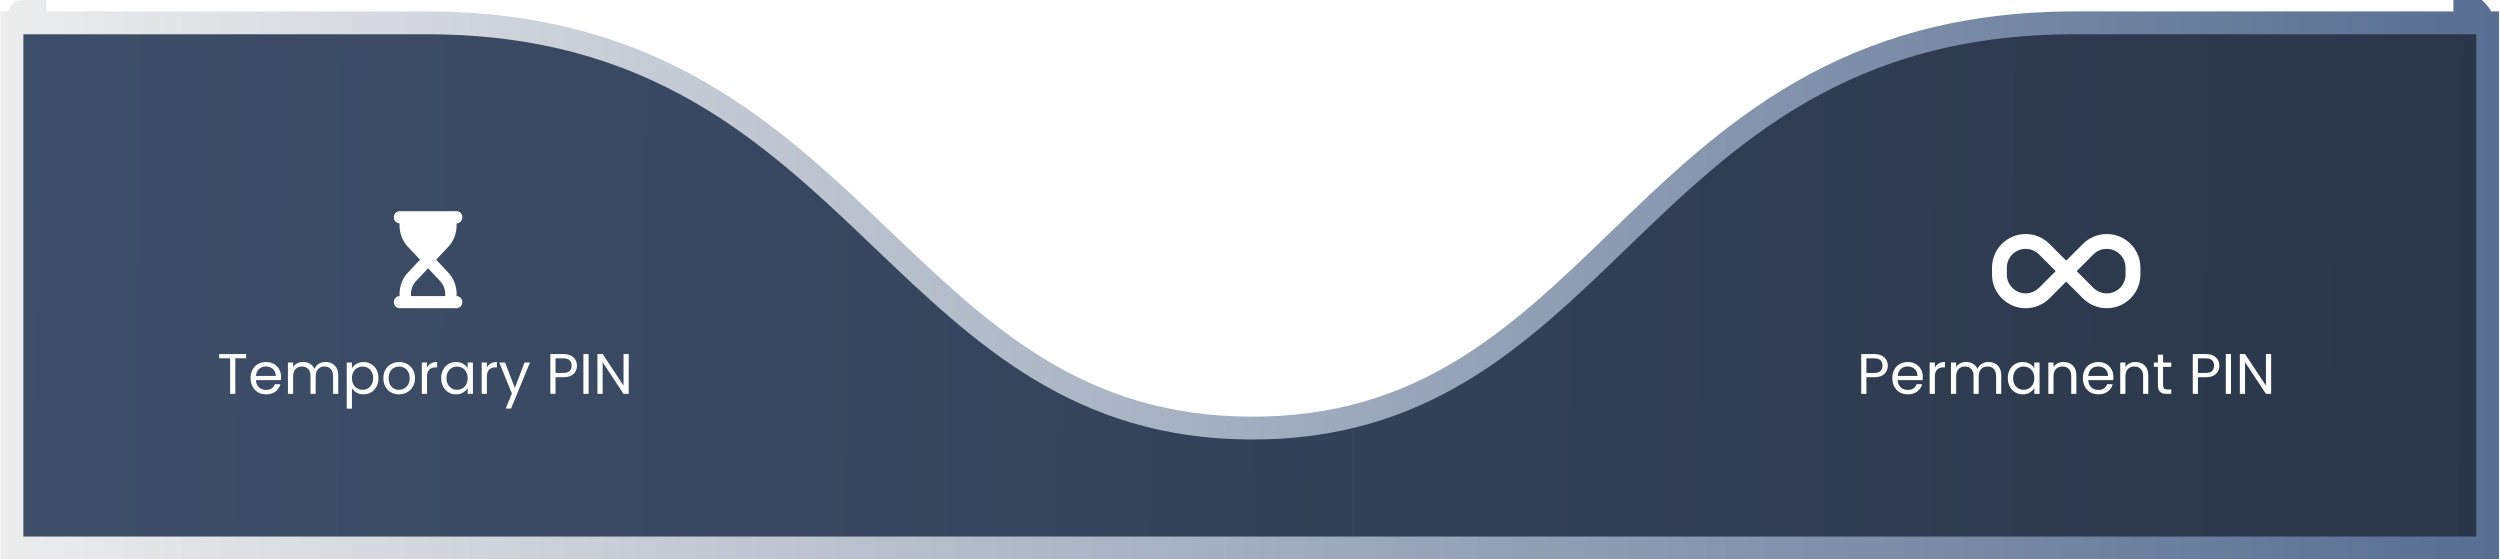 <svg width="438" height="98" viewBox="0 0 438 98" fill="none" xmlns="http://www.w3.org/2000/svg">
<path d="M4.094 2.088L4.094 4L4.094 2.087C4.094 2.087 4.094 2.088 4.094 2.088ZM6.094 2V2L4.094 2V2H4.094V2H4.094L4.093 2L4.09 2L4.08 2L4.049 2L3.997 2L3.994 2C3.991 2 3.828 2.007 3.67 2.027C3.117 2.736 2.967 3.413 3.013 4H2.094V94V96H4.094H433.834H435.834V94V4H434.89C434.909 3.389 434.697 2.694 434.004 2L434.001 2L433.998 2L433.996 2L433.985 2L433.894 2L433.852 2L433.839 2H433.835H433.834L431.834 2V4C426.932 4 411.383 4 363.541 4C323.062 4 302.788 23.558 283.521 42.144C265.99 59.057 249.292 75.165 218.964 75C189.045 74.838 172.228 58.793 154.625 41.999C135.19 23.456 114.797 4 74.755 4C26.29 4 10.884 4 6.094 4V2Z" fill="url(#paint0_linear_102_35)" stroke="url(#paint1_linear_102_35)" stroke-width="4"/>
<g filter="url(#filter0_d_102_35)">
<path d="M330.745 60.07C330.745 60.65 330.545 61.133 330.145 61.52C329.752 61.9 329.149 62.09 328.335 62.09H326.995V65H326.085V58.03H328.335C329.122 58.03 329.719 58.22 330.125 58.6C330.539 58.98 330.745 59.47 330.745 60.07ZM328.335 61.34C328.842 61.34 329.215 61.23 329.455 61.01C329.695 60.79 329.815 60.477 329.815 60.07C329.815 59.21 329.322 58.78 328.335 58.78H326.995V61.34H328.335ZM336.876 62.05C336.876 62.223 336.866 62.407 336.846 62.6H332.466C332.5 63.14 332.683 63.563 333.016 63.87C333.356 64.17 333.766 64.32 334.246 64.32C334.64 64.32 334.966 64.23 335.226 64.05C335.493 63.863 335.68 63.617 335.786 63.31H336.766C336.62 63.837 336.326 64.267 335.886 64.6C335.446 64.927 334.9 65.09 334.246 65.09C333.726 65.09 333.26 64.973 332.846 64.74C332.44 64.507 332.12 64.177 331.886 63.75C331.653 63.317 331.536 62.817 331.536 62.25C331.536 61.683 331.65 61.187 331.876 60.76C332.103 60.333 332.42 60.007 332.826 59.78C333.24 59.547 333.713 59.43 334.246 59.43C334.766 59.43 335.226 59.543 335.626 59.77C336.026 59.997 336.333 60.31 336.546 60.71C336.766 61.103 336.876 61.55 336.876 62.05ZM335.936 61.86C335.936 61.513 335.86 61.217 335.706 60.97C335.553 60.717 335.343 60.527 335.076 60.4C334.816 60.267 334.526 60.2 334.206 60.2C333.746 60.2 333.353 60.347 333.026 60.64C332.706 60.933 332.523 61.34 332.476 61.86H335.936ZM338.988 60.41C339.148 60.097 339.374 59.853 339.668 59.68C339.968 59.507 340.331 59.42 340.758 59.42V60.36H340.518C339.498 60.36 338.988 60.913 338.988 62.02V65H338.078V59.52H338.988V60.41ZM348.398 59.42C348.825 59.42 349.205 59.51 349.538 59.69C349.871 59.863 350.135 60.127 350.328 60.48C350.521 60.833 350.618 61.263 350.618 61.77V65H349.718V61.9C349.718 61.353 349.581 60.937 349.308 60.65C349.041 60.357 348.678 60.21 348.218 60.21C347.745 60.21 347.368 60.363 347.088 60.67C346.808 60.97 346.668 61.407 346.668 61.98V65H345.768V61.9C345.768 61.353 345.631 60.937 345.358 60.65C345.091 60.357 344.728 60.21 344.268 60.21C343.795 60.21 343.418 60.363 343.138 60.67C342.858 60.97 342.718 61.407 342.718 61.98V65H341.808V59.52H342.718V60.31C342.898 60.023 343.138 59.803 343.438 59.65C343.745 59.497 344.081 59.42 344.448 59.42C344.908 59.42 345.315 59.523 345.668 59.73C346.021 59.937 346.285 60.24 346.458 60.64C346.611 60.253 346.865 59.953 347.218 59.74C347.571 59.527 347.965 59.42 348.398 59.42ZM351.771 62.24C351.771 61.68 351.884 61.19 352.111 60.77C352.337 60.343 352.647 60.013 353.041 59.78C353.441 59.547 353.884 59.43 354.371 59.43C354.851 59.43 355.267 59.533 355.621 59.74C355.974 59.947 356.237 60.207 356.411 60.52V59.52H357.331V65H356.411V63.98C356.231 64.3 355.961 64.567 355.601 64.78C355.247 64.987 354.834 65.09 354.361 65.09C353.874 65.09 353.434 64.97 353.041 64.73C352.647 64.49 352.337 64.153 352.111 63.72C351.884 63.287 351.771 62.793 351.771 62.24ZM356.411 62.25C356.411 61.837 356.327 61.477 356.161 61.17C355.994 60.863 355.767 60.63 355.481 60.47C355.201 60.303 354.891 60.22 354.551 60.22C354.211 60.22 353.901 60.3 353.621 60.46C353.341 60.62 353.117 60.853 352.951 61.16C352.784 61.467 352.701 61.827 352.701 62.24C352.701 62.66 352.784 63.027 352.951 63.34C353.117 63.647 353.341 63.883 353.621 64.05C353.901 64.21 354.211 64.29 354.551 64.29C354.891 64.29 355.201 64.21 355.481 64.05C355.767 63.883 355.994 63.647 356.161 63.34C356.327 63.027 356.411 62.663 356.411 62.25ZM361.539 59.42C362.205 59.42 362.745 59.623 363.159 60.03C363.572 60.43 363.779 61.01 363.779 61.77V65H362.879V61.9C362.879 61.353 362.742 60.937 362.469 60.65C362.195 60.357 361.822 60.21 361.349 60.21C360.869 60.21 360.485 60.36 360.199 60.66C359.919 60.96 359.779 61.397 359.779 61.97V65H358.869V59.52H359.779V60.3C359.959 60.02 360.202 59.803 360.509 59.65C360.822 59.497 361.165 59.42 361.539 59.42ZM370.265 62.05C370.265 62.223 370.255 62.407 370.235 62.6H365.855C365.888 63.14 366.072 63.563 366.405 63.87C366.745 64.17 367.155 64.32 367.635 64.32C368.028 64.32 368.355 64.23 368.615 64.05C368.882 63.863 369.068 63.617 369.175 63.31H370.155C370.008 63.837 369.715 64.267 369.275 64.6C368.835 64.927 368.288 65.09 367.635 65.09C367.115 65.09 366.648 64.973 366.235 64.74C365.828 64.507 365.508 64.177 365.275 63.75C365.042 63.317 364.925 62.817 364.925 62.25C364.925 61.683 365.038 61.187 365.265 60.76C365.492 60.333 365.808 60.007 366.215 59.78C366.628 59.547 367.102 59.43 367.635 59.43C368.155 59.43 368.615 59.543 369.015 59.77C369.415 59.997 369.722 60.31 369.935 60.71C370.155 61.103 370.265 61.55 370.265 62.05ZM369.325 61.86C369.325 61.513 369.248 61.217 369.095 60.97C368.942 60.717 368.732 60.527 368.465 60.4C368.205 60.267 367.915 60.2 367.595 60.2C367.135 60.2 366.742 60.347 366.415 60.64C366.095 60.933 365.912 61.34 365.865 61.86H369.325ZM374.136 59.42C374.803 59.42 375.343 59.623 375.756 60.03C376.17 60.43 376.376 61.01 376.376 61.77V65H375.476V61.9C375.476 61.353 375.34 60.937 375.066 60.65C374.793 60.357 374.42 60.21 373.946 60.21C373.466 60.21 373.083 60.36 372.796 60.66C372.516 60.96 372.376 61.397 372.376 61.97V65H371.466V59.52H372.376V60.3C372.556 60.02 372.8 59.803 373.106 59.65C373.42 59.497 373.763 59.42 374.136 59.42ZM378.973 60.27V63.5C378.973 63.767 379.029 63.957 379.143 64.07C379.256 64.177 379.453 64.23 379.733 64.23H380.403V65H379.583C379.076 65 378.696 64.883 378.443 64.65C378.189 64.417 378.063 64.033 378.063 63.5V60.27H377.353V59.52H378.063V58.14H378.973V59.52H380.403V60.27H378.973ZM388.831 60.07C388.831 60.65 388.631 61.133 388.231 61.52C387.838 61.9 387.235 62.09 386.421 62.09H385.081V65H384.171V58.03H386.421C387.208 58.03 387.805 58.22 388.211 58.6C388.625 58.98 388.831 59.47 388.831 60.07ZM386.421 61.34C386.928 61.34 387.301 61.23 387.541 61.01C387.781 60.79 387.901 60.477 387.901 60.07C387.901 59.21 387.408 58.78 386.421 58.78H385.081V61.34H386.421ZM390.872 58.03V65H389.962V58.03H390.872ZM397.903 65H396.993L393.333 59.45V65H392.423V58.02H393.333L396.993 63.56V58.02H397.903V65Z" fill="white"/>
<path d="M349 42.895C349 39.641 351.641 37 354.895 37C356.459 37 357.958 37.622 359.063 38.727L362 41.66L364.933 38.727C366.042 37.622 367.541 37 369.105 37C372.359 37 375 39.641 375 42.895V44.101C375 47.359 372.359 50 369.105 50C367.541 50 366.042 49.378 364.937 48.273L362 45.34L359.067 48.273C357.958 49.378 356.459 50 354.895 50C351.641 50 349 47.359 349 44.105V42.895ZM360.16 43.5L357.227 40.567C356.609 39.949 355.768 39.6 354.895 39.6C353.075 39.6 351.6 41.075 351.6 42.895V44.101C351.6 45.921 353.075 47.396 354.895 47.396C355.768 47.396 356.609 47.051 357.227 46.429L360.16 43.5ZM363.836 43.5L366.769 46.433C367.387 47.051 368.228 47.4 369.101 47.4C370.921 47.4 372.396 45.925 372.396 44.105V42.895C372.396 41.075 370.921 39.6 369.101 39.6C368.228 39.6 367.387 39.945 366.769 40.567L363.84 43.5H363.836Z" fill="white"/>
</g>
<g filter="url(#filter1_d_102_35)">
<path d="M43.124 58.03V58.77H41.224V65H40.315V58.77H38.404V58.03H43.124ZM49.245 62.05C49.245 62.223 49.235 62.407 49.215 62.6H44.835C44.868 63.14 45.051 63.563 45.385 63.87C45.725 64.17 46.135 64.32 46.615 64.32C47.008 64.32 47.335 64.23 47.595 64.05C47.861 63.863 48.048 63.617 48.155 63.31H49.135C48.988 63.837 48.695 64.267 48.255 64.6C47.815 64.927 47.268 65.09 46.615 65.09C46.095 65.09 45.628 64.973 45.215 64.74C44.808 64.507 44.488 64.177 44.255 63.75C44.021 63.317 43.905 62.817 43.905 62.25C43.905 61.683 44.018 61.187 44.245 60.76C44.471 60.333 44.788 60.007 45.195 59.78C45.608 59.547 46.081 59.43 46.615 59.43C47.135 59.43 47.595 59.543 47.995 59.77C48.395 59.997 48.701 60.31 48.915 60.71C49.135 61.103 49.245 61.55 49.245 62.05ZM48.305 61.86C48.305 61.513 48.228 61.217 48.075 60.97C47.921 60.717 47.711 60.527 47.445 60.4C47.185 60.267 46.895 60.2 46.575 60.2C46.115 60.2 45.721 60.347 45.395 60.64C45.075 60.933 44.891 61.34 44.845 61.86H48.305ZM57.036 59.42C57.462 59.42 57.842 59.51 58.176 59.69C58.509 59.863 58.772 60.127 58.966 60.48C59.159 60.833 59.256 61.263 59.256 61.77V65H58.356V61.9C58.356 61.353 58.219 60.937 57.946 60.65C57.679 60.357 57.316 60.21 56.856 60.21C56.382 60.21 56.006 60.363 55.726 60.67C55.446 60.97 55.306 61.407 55.306 61.98V65H54.406V61.9C54.406 61.353 54.269 60.937 53.996 60.65C53.729 60.357 53.366 60.21 52.906 60.21C52.432 60.21 52.056 60.363 51.776 60.67C51.496 60.97 51.356 61.407 51.356 61.98V65H50.446V59.52H51.356V60.31C51.536 60.023 51.776 59.803 52.076 59.65C52.382 59.497 52.719 59.42 53.086 59.42C53.546 59.42 53.952 59.523 54.306 59.73C54.659 59.937 54.922 60.24 55.096 60.64C55.249 60.253 55.502 59.953 55.856 59.74C56.209 59.527 56.602 59.42 57.036 59.42ZM61.658 60.53C61.839 60.217 62.105 59.957 62.459 59.75C62.819 59.537 63.235 59.43 63.709 59.43C64.195 59.43 64.635 59.547 65.028 59.78C65.428 60.013 65.742 60.343 65.969 60.77C66.195 61.19 66.308 61.68 66.308 62.24C66.308 62.793 66.195 63.287 65.969 63.72C65.742 64.153 65.428 64.49 65.028 64.73C64.635 64.97 64.195 65.09 63.709 65.09C63.242 65.09 62.828 64.987 62.468 64.78C62.115 64.567 61.845 64.303 61.658 63.99V67.6H60.748V59.52H61.658V60.53ZM65.379 62.24C65.379 61.827 65.295 61.467 65.129 61.16C64.962 60.853 64.735 60.62 64.448 60.46C64.168 60.3 63.858 60.22 63.519 60.22C63.185 60.22 62.875 60.303 62.589 60.47C62.309 60.63 62.082 60.867 61.908 61.18C61.742 61.487 61.658 61.843 61.658 62.25C61.658 62.663 61.742 63.027 61.908 63.34C62.082 63.647 62.309 63.883 62.589 64.05C62.875 64.21 63.185 64.29 63.519 64.29C63.858 64.29 64.168 64.21 64.448 64.05C64.735 63.883 64.962 63.647 65.129 63.34C65.295 63.027 65.379 62.66 65.379 62.24ZM69.896 65.09C69.383 65.09 68.916 64.973 68.496 64.74C68.083 64.507 67.756 64.177 67.516 63.75C67.283 63.317 67.166 62.817 67.166 62.25C67.166 61.69 67.286 61.197 67.526 60.77C67.773 60.337 68.106 60.007 68.526 59.78C68.946 59.547 69.416 59.43 69.936 59.43C70.456 59.43 70.926 59.547 71.346 59.78C71.766 60.007 72.096 60.333 72.336 60.76C72.583 61.187 72.706 61.683 72.706 62.25C72.706 62.817 72.58 63.317 72.326 63.75C72.08 64.177 71.743 64.507 71.316 64.74C70.89 64.973 70.416 65.09 69.896 65.09ZM69.896 64.29C70.223 64.29 70.53 64.213 70.816 64.06C71.103 63.907 71.333 63.677 71.506 63.37C71.686 63.063 71.776 62.69 71.776 62.25C71.776 61.81 71.69 61.437 71.516 61.13C71.343 60.823 71.116 60.597 70.836 60.45C70.556 60.297 70.253 60.22 69.926 60.22C69.593 60.22 69.286 60.297 69.006 60.45C68.733 60.597 68.513 60.823 68.346 61.13C68.18 61.437 68.096 61.81 68.096 62.25C68.096 62.697 68.176 63.073 68.336 63.38C68.503 63.687 68.723 63.917 68.996 64.07C69.27 64.217 69.57 64.29 69.896 64.29ZM74.813 60.41C74.973 60.097 75.2 59.853 75.493 59.68C75.793 59.507 76.156 59.42 76.583 59.42V60.36H76.343C75.323 60.36 74.813 60.913 74.813 62.02V65H73.903V59.52H74.813V60.41ZM77.293 62.24C77.293 61.68 77.407 61.19 77.633 60.77C77.86 60.343 78.17 60.013 78.563 59.78C78.963 59.547 79.407 59.43 79.893 59.43C80.373 59.43 80.79 59.533 81.143 59.74C81.497 59.947 81.76 60.207 81.933 60.52V59.52H82.853V65H81.933V63.98C81.753 64.3 81.483 64.567 81.123 64.78C80.77 64.987 80.357 65.09 79.883 65.09C79.397 65.09 78.957 64.97 78.563 64.73C78.17 64.49 77.86 64.153 77.633 63.72C77.407 63.287 77.293 62.793 77.293 62.24ZM81.933 62.25C81.933 61.837 81.85 61.477 81.683 61.17C81.517 60.863 81.29 60.63 81.003 60.47C80.723 60.303 80.413 60.22 80.073 60.22C79.733 60.22 79.423 60.3 79.143 60.46C78.863 60.62 78.64 60.853 78.473 61.16C78.307 61.467 78.223 61.827 78.223 62.24C78.223 62.66 78.307 63.027 78.473 63.34C78.64 63.647 78.863 63.883 79.143 64.05C79.423 64.21 79.733 64.29 80.073 64.29C80.413 64.29 80.723 64.21 81.003 64.05C81.29 63.883 81.517 63.647 81.683 63.34C81.85 63.027 81.933 62.663 81.933 62.25ZM85.301 60.41C85.461 60.097 85.688 59.853 85.981 59.68C86.281 59.507 86.644 59.42 87.071 59.42V60.36H86.831C85.811 60.36 85.301 60.913 85.301 62.02V65H84.391V59.52H85.301V60.41ZM92.842 59.52L89.542 67.58H88.602L89.682 64.94L87.472 59.52H88.482L90.202 63.96L91.902 59.52H92.842ZM101.082 60.07C101.082 60.65 100.882 61.133 100.482 61.52C100.089 61.9 99.486 62.09 98.672 62.09H97.332V65H96.422V58.03H98.672C99.459 58.03 100.056 58.22 100.462 58.6C100.876 58.98 101.082 59.47 101.082 60.07ZM98.672 61.34C99.179 61.34 99.552 61.23 99.792 61.01C100.032 60.79 100.152 60.477 100.152 60.07C100.152 59.21 99.659 58.78 98.672 58.78H97.332V61.34H98.672ZM103.123 58.03V65H102.213V58.03H103.123ZM110.154 65H109.244L105.584 59.45V65H104.674V58.02H105.584L109.244 63.56V58.02H110.154V65Z" fill="white"/>
<g clip-path="url(#clip0_102_35)">
<path d="M70 33C69.447 33 69 33.475 69 34.062C69 34.65 69.447 35.125 70 35.125V35.49C70 36.898 70.528 38.249 71.466 39.245L73.584 41.5L71.466 43.755C70.528 44.751 70 46.102 70 47.51V47.875C69.447 47.875 69 48.35 69 48.938C69 49.525 69.447 50 70 50H71H79H80C80.553 50 81 49.525 81 48.938C81 48.35 80.553 47.875 80 47.875V47.51C80 46.102 79.472 44.751 78.534 43.755L76.416 41.5L78.537 39.245C79.475 38.249 80.003 36.898 80.003 35.49V35.125C80.556 35.125 81.003 34.65 81.003 34.062C81.003 33.475 80.556 33 80.003 33H79H71H70ZM78 47.51V47.875H72V47.51C72 46.663 72.316 45.853 72.878 45.255L75 43.004L77.122 45.259C77.684 45.856 78 46.666 78 47.513V47.51Z" fill="white"/>
</g>
</g>
<defs>
<filter id="filter0_d_102_35" x="322.085" y="37" width="79.818" height="36.09" filterUnits="userSpaceOnUse" color-interpolation-filters="sRGB">
<feFlood flood-opacity="0" result="BackgroundImageFix"/>
<feColorMatrix in="SourceAlpha" type="matrix" values="0 0 0 0 0 0 0 0 0 0 0 0 0 0 0 0 0 0 127 0" result="hardAlpha"/>
<feOffset dy="4"/>
<feGaussianBlur stdDeviation="2"/>
<feComposite in2="hardAlpha" operator="out"/>
<feColorMatrix type="matrix" values="0 0 0 0 0 0 0 0 0 0 0 0 0 0 0 0 0 0 0.25 0"/>
<feBlend mode="normal" in2="BackgroundImageFix" result="effect1_dropShadow_102_35"/>
<feBlend mode="normal" in="SourceGraphic" in2="effect1_dropShadow_102_35" result="shape"/>
</filter>
<filter id="filter1_d_102_35" x="34.404" y="33" width="79.75" height="42.6" filterUnits="userSpaceOnUse" color-interpolation-filters="sRGB">
<feFlood flood-opacity="0" result="BackgroundImageFix"/>
<feColorMatrix in="SourceAlpha" type="matrix" values="0 0 0 0 0 0 0 0 0 0 0 0 0 0 0 0 0 0 127 0" result="hardAlpha"/>
<feOffset dy="4"/>
<feGaussianBlur stdDeviation="2"/>
<feComposite in2="hardAlpha" operator="out"/>
<feColorMatrix type="matrix" values="0 0 0 0 0 0 0 0 0 0 0 0 0 0 0 0 0 0 0.25 0"/>
<feBlend mode="normal" in2="BackgroundImageFix" result="effect1_dropShadow_102_35"/>
<feBlend mode="normal" in="SourceGraphic" in2="effect1_dropShadow_102_35" result="shape"/>
</filter>
<linearGradient id="paint0_linear_102_35" x1="442.349" y1="30.5" x2="-536.113" y2="20.922" gradientUnits="userSpaceOnUse">
<stop stop-color="#2A3649"/>
<stop offset="1" stop-color="#566D90"/>
</linearGradient>
<linearGradient id="paint1_linear_102_35" x1="-4.461" y1="49" x2="442.756" y2="49" gradientUnits="userSpaceOnUse">
<stop stop-color="#EEEEEE"/>
<stop offset="1" stop-color="#566D91"/>
</linearGradient>
<clipPath id="clip0_102_35">
<rect width="12" height="17" fill="white" transform="translate(69 33)"/>
</clipPath>
</defs>
</svg>
